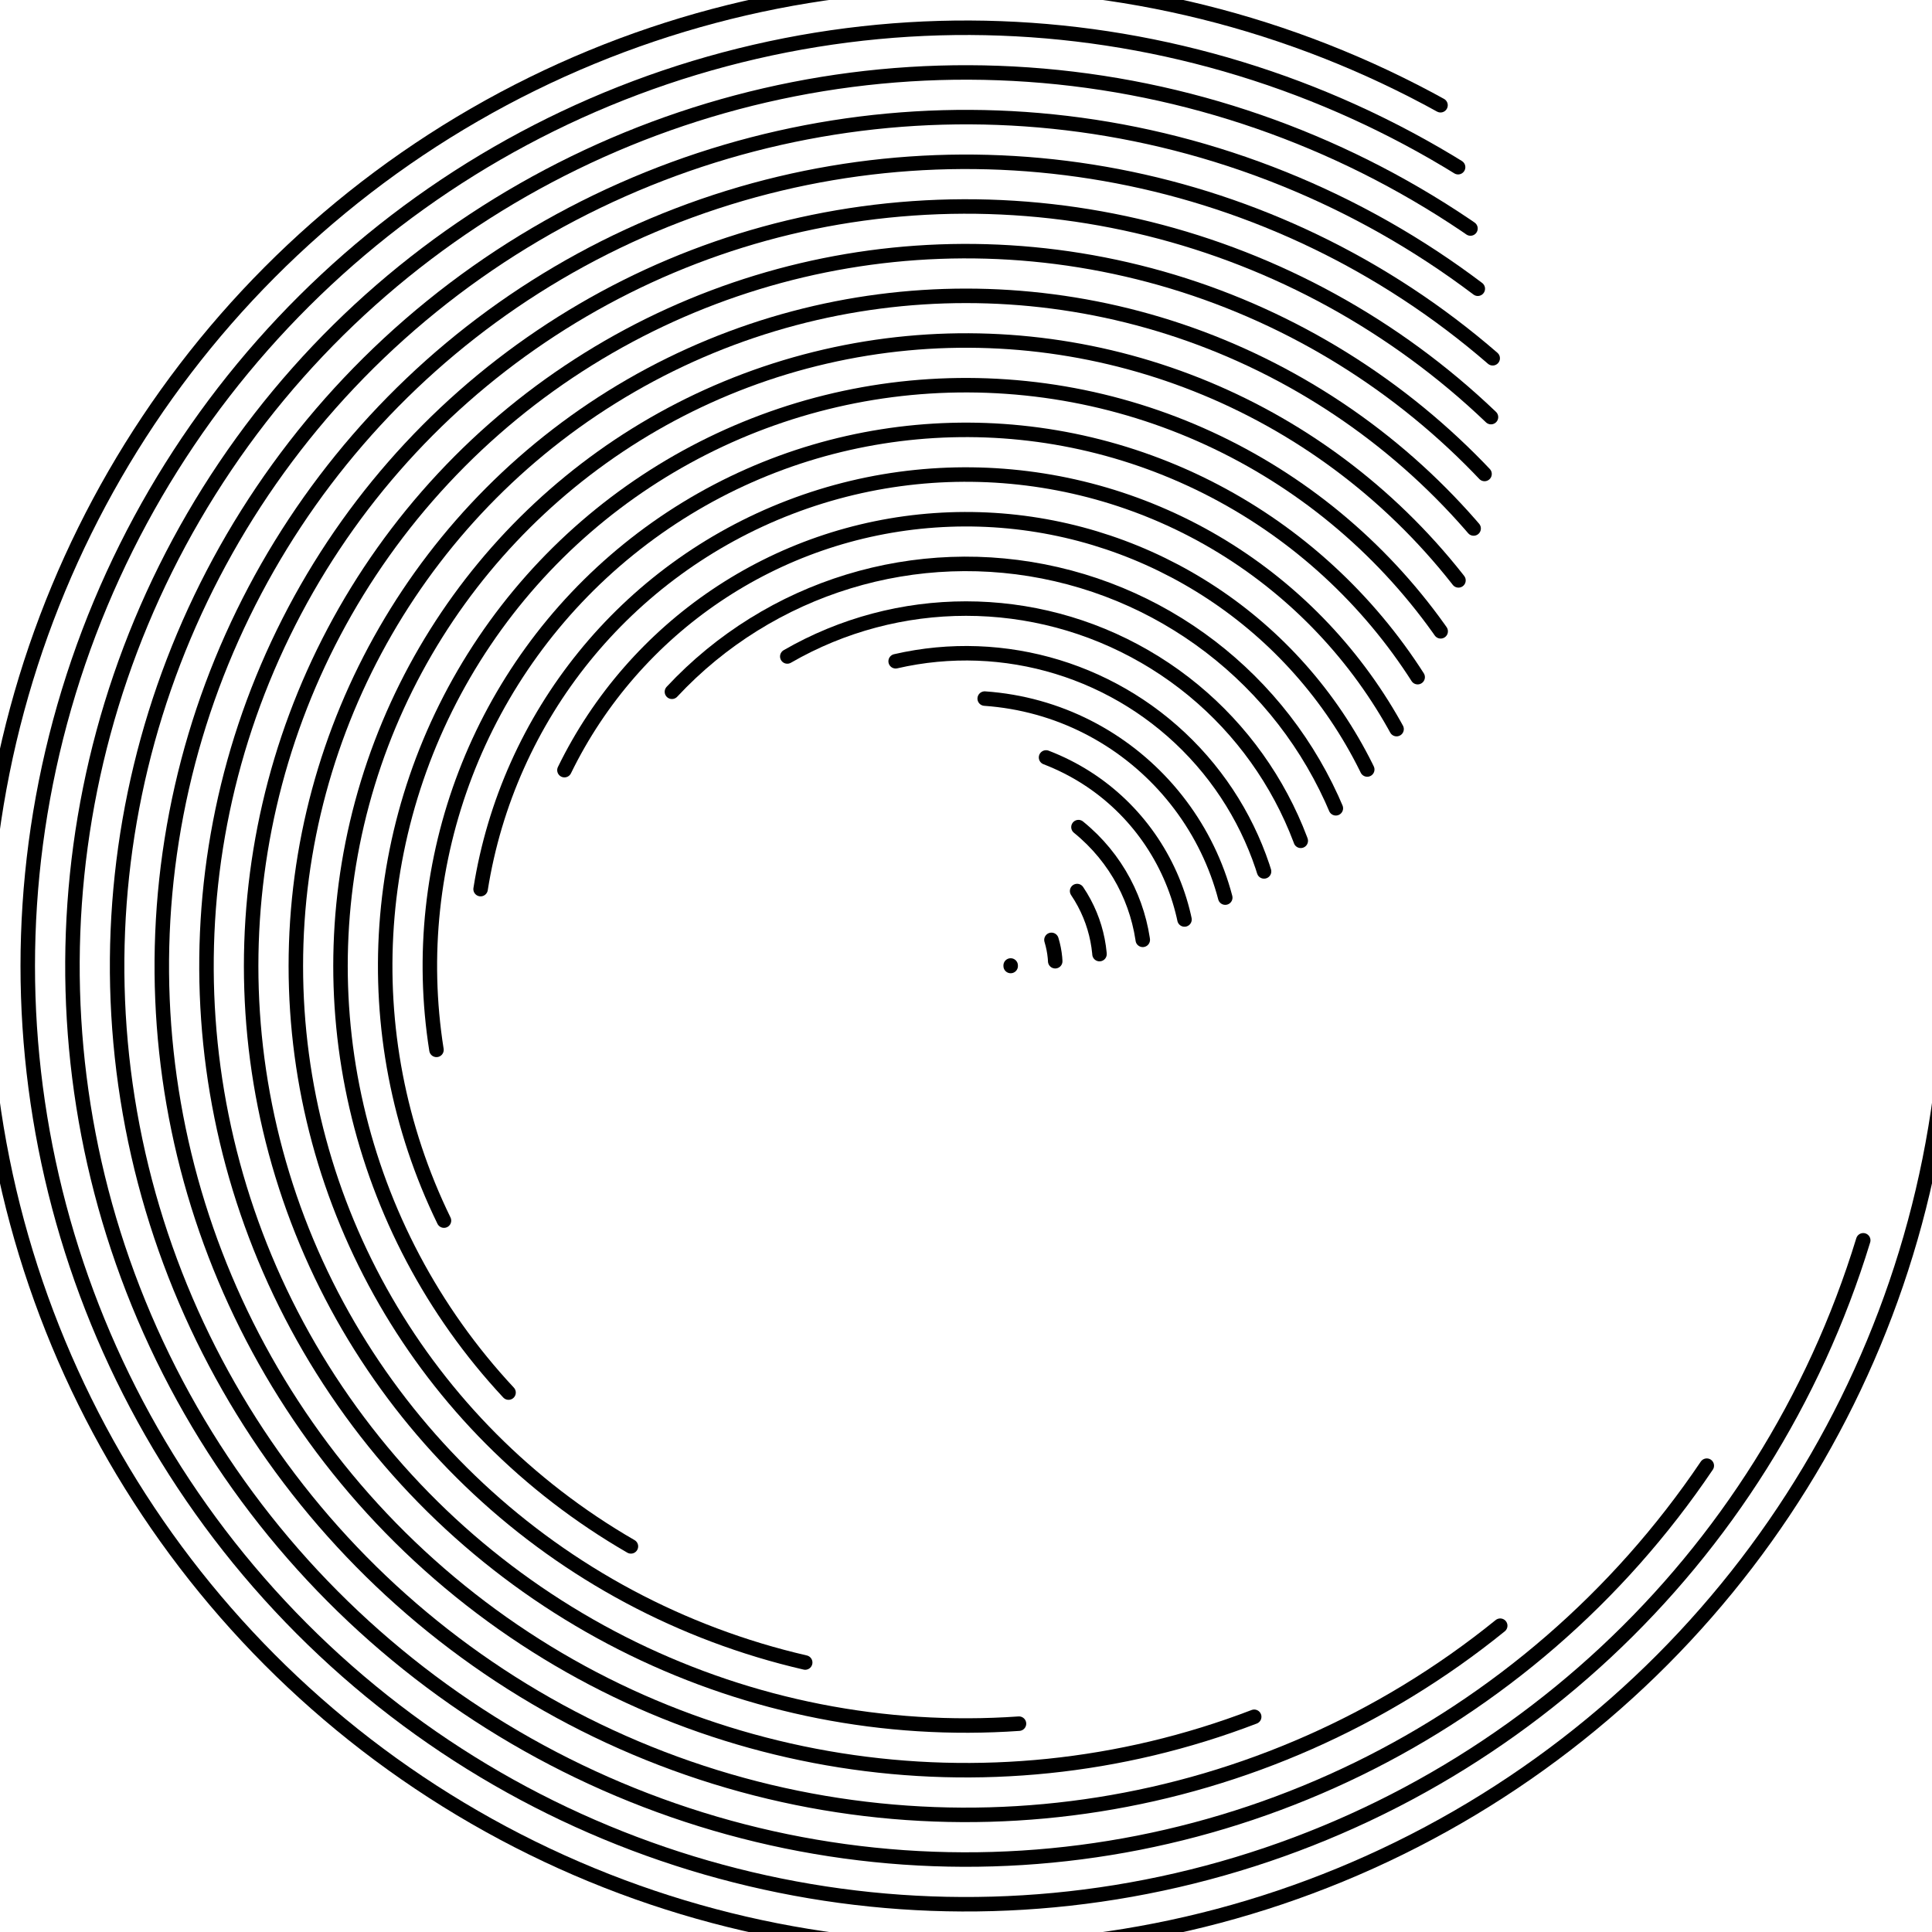 <svg xmlns="http://www.w3.org/2000/svg" version="1.1" xmlns:xlink="http://www.w3.org/1999/xlink" xmlns:svgjs="http://svgjs.dev/svgjs" viewBox="0 0 800 800"><defs><linearGradient x1="50%" y1="0%" x2="50%" y2="100%" id="cccoil-grad"><stop stop-color="hsl(206, 75%, 49%)" stop-opacity="1" offset="0%"></stop><stop stop-color="hsl(331, 90%, 56%)" stop-opacity="1" offset="100%"></stop></linearGradient></defs><g stroke="url(#cccoil-grad)" fill="none" stroke-linecap="round"><circle r="407" cx="400" cy="400" stroke-width="6" stroke-dasharray="2123 2557" opacity="0.05"></circle><circle r="388.5" cx="400" cy="400" stroke-width="6" stroke-dasharray="1930 2441" transform="rotate(17, 400, 400)" opacity="0.10"></circle><circle r="370" cx="400" cy="400" stroke-width="6" stroke-dasharray="1746 2325" transform="rotate(34, 400, 400)" opacity="0.14"></circle><circle r="351.5" cx="400" cy="400" stroke-width="6" stroke-dasharray="1571 2209" transform="rotate(51, 400, 400)" opacity="0.19"></circle><circle r="333" cx="400" cy="400" stroke-width="6" stroke-dasharray="1406 2092" transform="rotate(69, 400, 400)" opacity="0.23"></circle><circle r="314.5" cx="400" cy="400" stroke-width="6" stroke-dasharray="1250 1976" transform="rotate(86, 400, 400)" opacity="0.28"></circle><circle r="296" cx="400" cy="400" stroke-width="6" stroke-dasharray="1103 1860" transform="rotate(103, 400, 400)" opacity="0.32"></circle><circle r="277.5" cx="400" cy="400" stroke-width="6" stroke-dasharray="965 1744" transform="rotate(120, 400, 400)" opacity="0.37"></circle><circle r="259" cx="400" cy="400" stroke-width="6" stroke-dasharray="836 1627" transform="rotate(137, 400, 400)" opacity="0.41"></circle><circle r="240.5" cx="400" cy="400" stroke-width="6" stroke-dasharray="717 1511" transform="rotate(154, 400, 400)" opacity="0.46"></circle><circle r="222" cx="400" cy="400" stroke-width="6" stroke-dasharray="606 1395" transform="rotate(171, 400, 400)" opacity="0.50"></circle><circle r="203.5" cx="400" cy="400" stroke-width="6" stroke-dasharray="505 1279" transform="rotate(189, 400, 400)" opacity="0.55"></circle><circle r="185" cx="400" cy="400" stroke-width="6" stroke-dasharray="413 1162" transform="rotate(206, 400, 400)" opacity="0.59"></circle><circle r="166.5" cx="400" cy="400" stroke-width="6" stroke-dasharray="331 1046" transform="rotate(223, 400, 400)" opacity="0.64"></circle><circle r="148" cx="400" cy="400" stroke-width="6" stroke-dasharray="257 930" transform="rotate(240, 400, 400)" opacity="0.68"></circle><circle r="129.5" cx="400" cy="400" stroke-width="6" stroke-dasharray="193 814" transform="rotate(257, 400, 400)" opacity="0.73"></circle><circle r="111" cx="400" cy="400" stroke-width="6" stroke-dasharray="138 697" transform="rotate(274, 400, 400)" opacity="0.77"></circle><circle r="92.5" cx="400" cy="400" stroke-width="6" stroke-dasharray="92 581" transform="rotate(291, 400, 400)" opacity="0.82"></circle><circle r="74" cx="400" cy="400" stroke-width="6" stroke-dasharray="55 465" transform="rotate(309, 400, 400)" opacity="0.86"></circle><circle r="55.5" cx="400" cy="400" stroke-width="6" stroke-dasharray="28 349" transform="rotate(326, 400, 400)" opacity="0.91"></circle><circle r="37" cx="400" cy="400" stroke-width="6" stroke-dasharray="9 232" transform="rotate(343, 400, 400)" opacity="0.95"></circle><circle r="18.5" cx="400" cy="400" stroke-width="6" stroke-dasharray="0 116" transform="rotate(360, 400, 400)" opacity="1.00"></circle></g></svg>